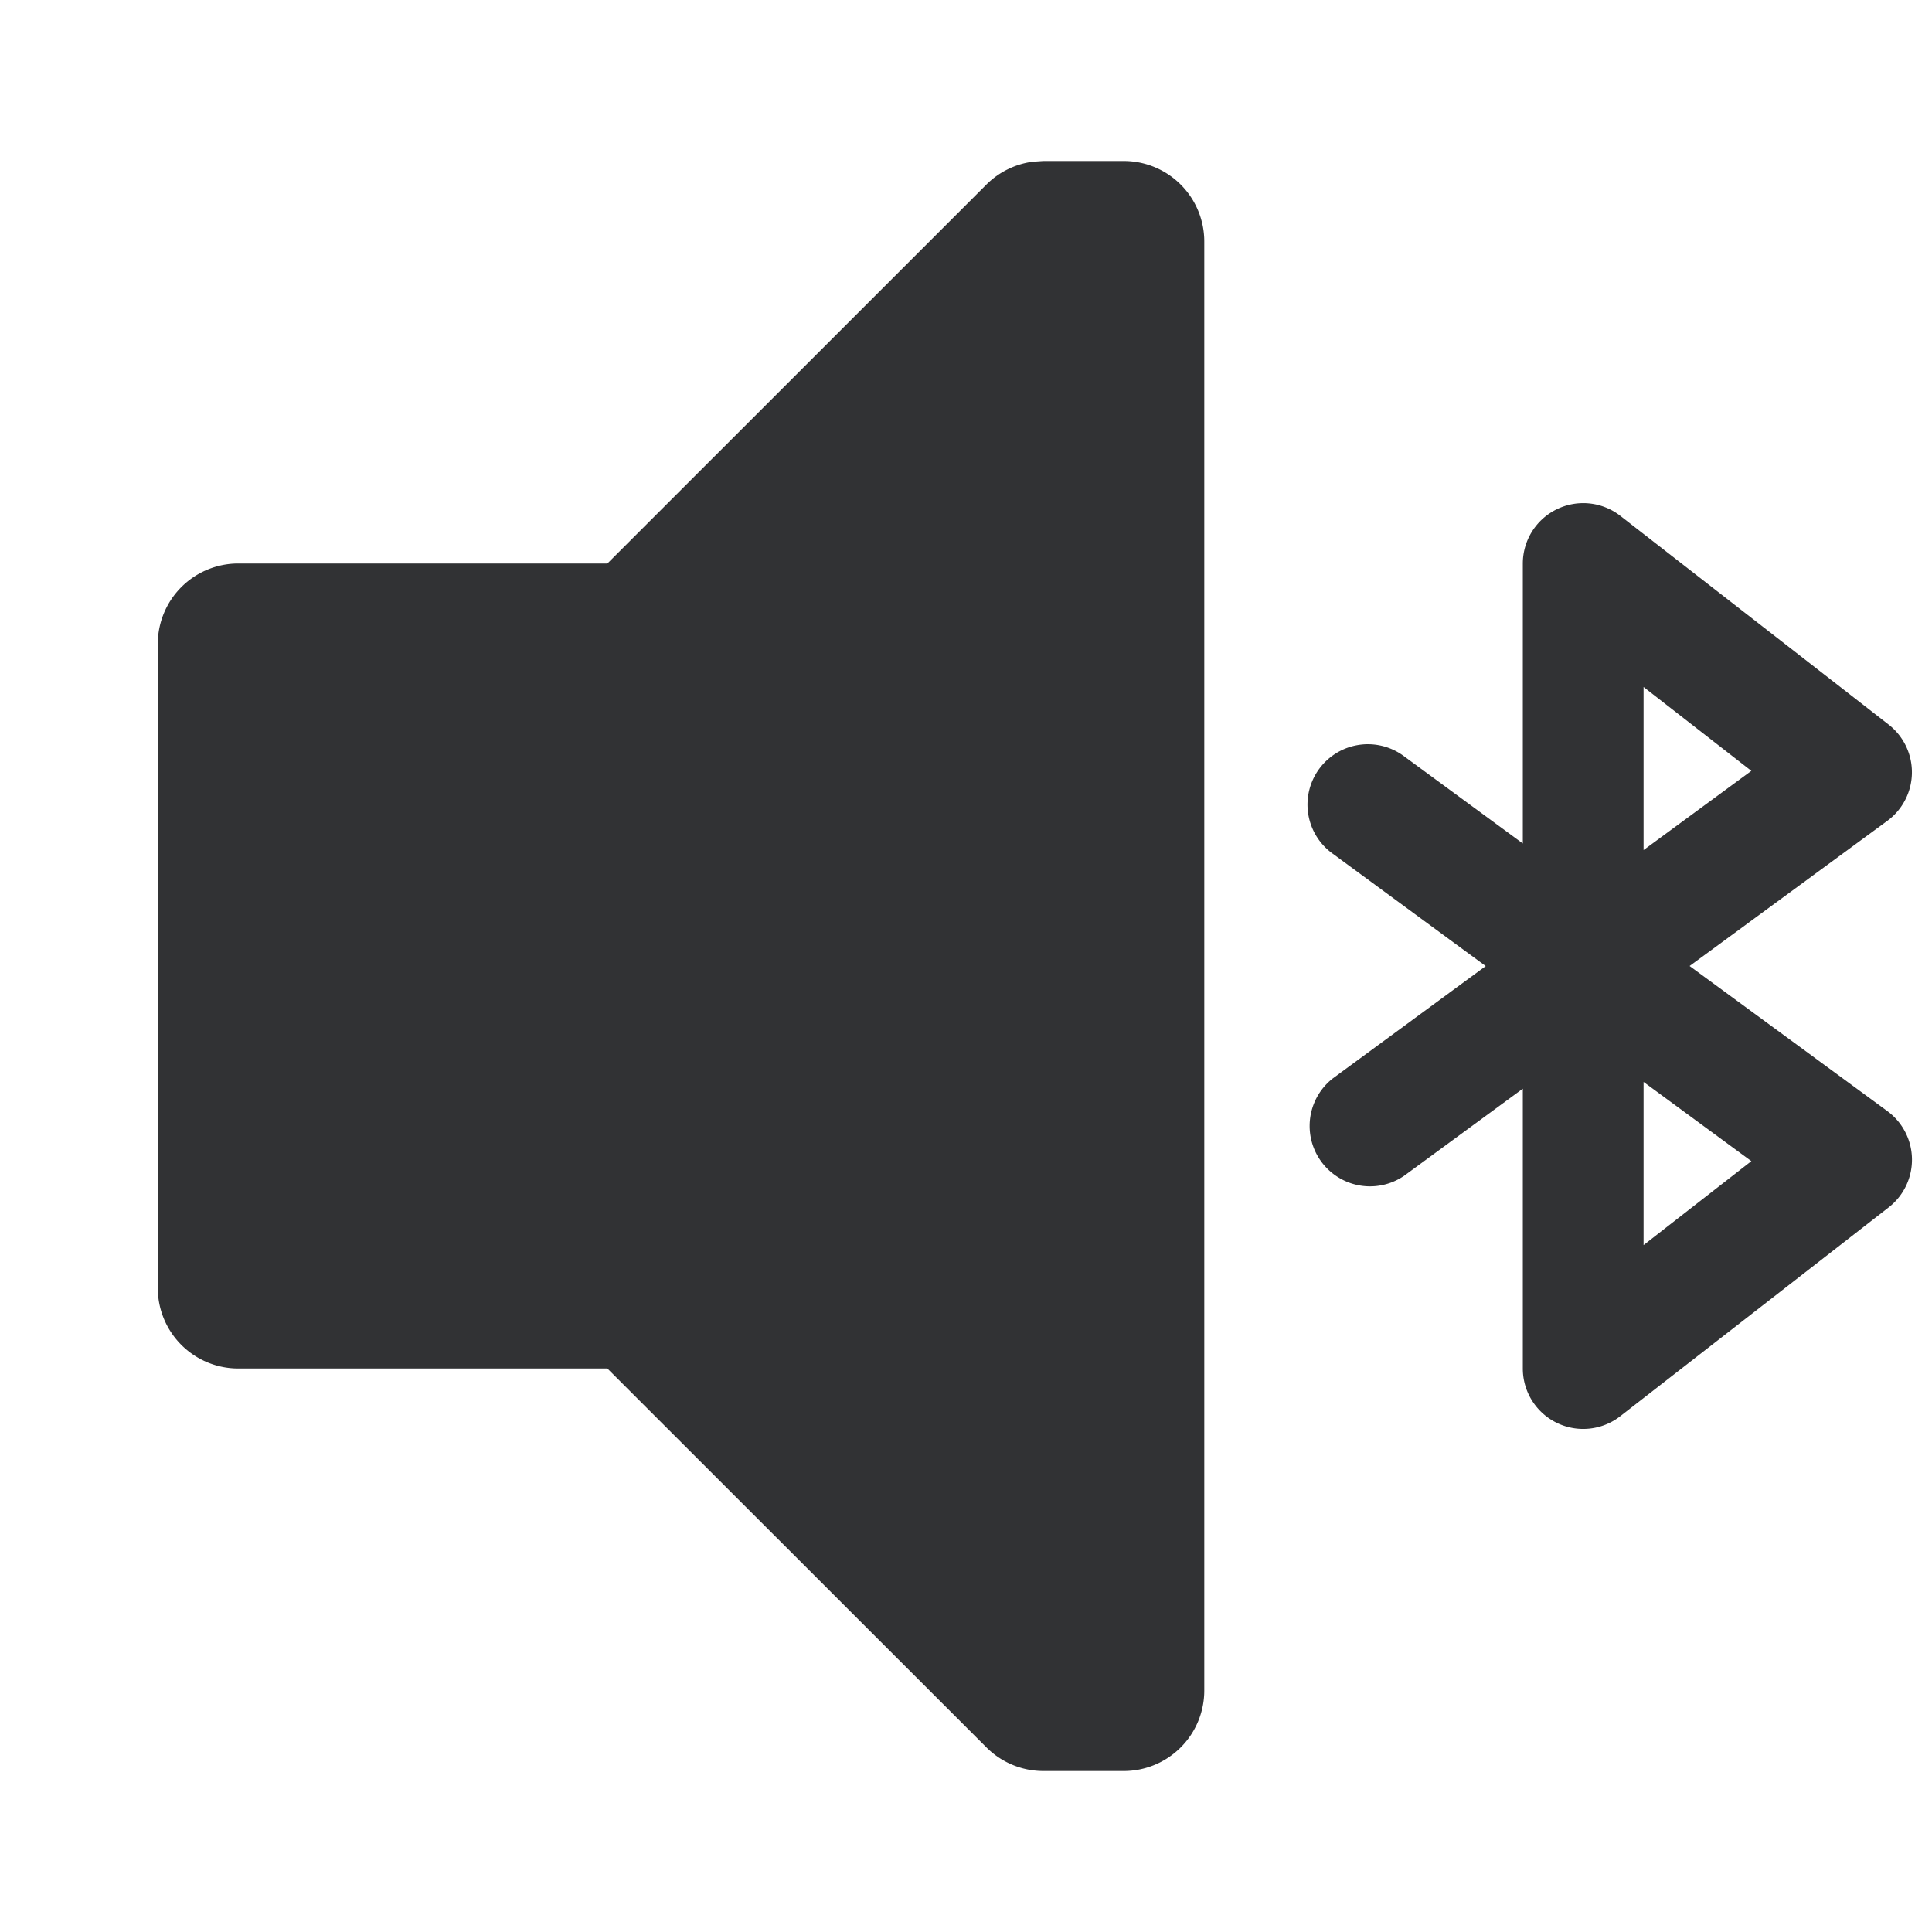 <svg xmlns="http://www.w3.org/2000/svg" width="24" height="24" fill="none" viewBox="0 0 24 24"><path fill="#313234" d="M13.96 2a1 1 0 0 1 1 1v18a1 1 0 0 1-1 1h-1a1 1 0 0 1-.707-.294L7.545 17H2.96a1 1 0 0 1-.993-.883l-.007-.117V8a1 1 0 0 1 1-1h4.585l4.708-4.707a1 1 0 0 1 .575-.284L12.96 2zm5.377 4.327a.75.75 0 0 1 .79.08L23.46 9a.75.75 0 0 1-.015 1.197L20.989 12l2.456 1.802A.75.75 0 0 1 23.46 15l-3.333 2.593a.75.75 0 0 1-1.21-.591v-3.478l-1.473 1.081a.75.75 0 0 1-.888-1.208l1.9-1.396-1.9-1.396a.75.75 0 1 1 .889-1.208l1.472 1.081V7a.75.75 0 0 1 .42-.673m1.08 9.14 1.339-1.043-1.339-.984zm0-4.907 1.339-.984-1.339-1.042z"/></svg>